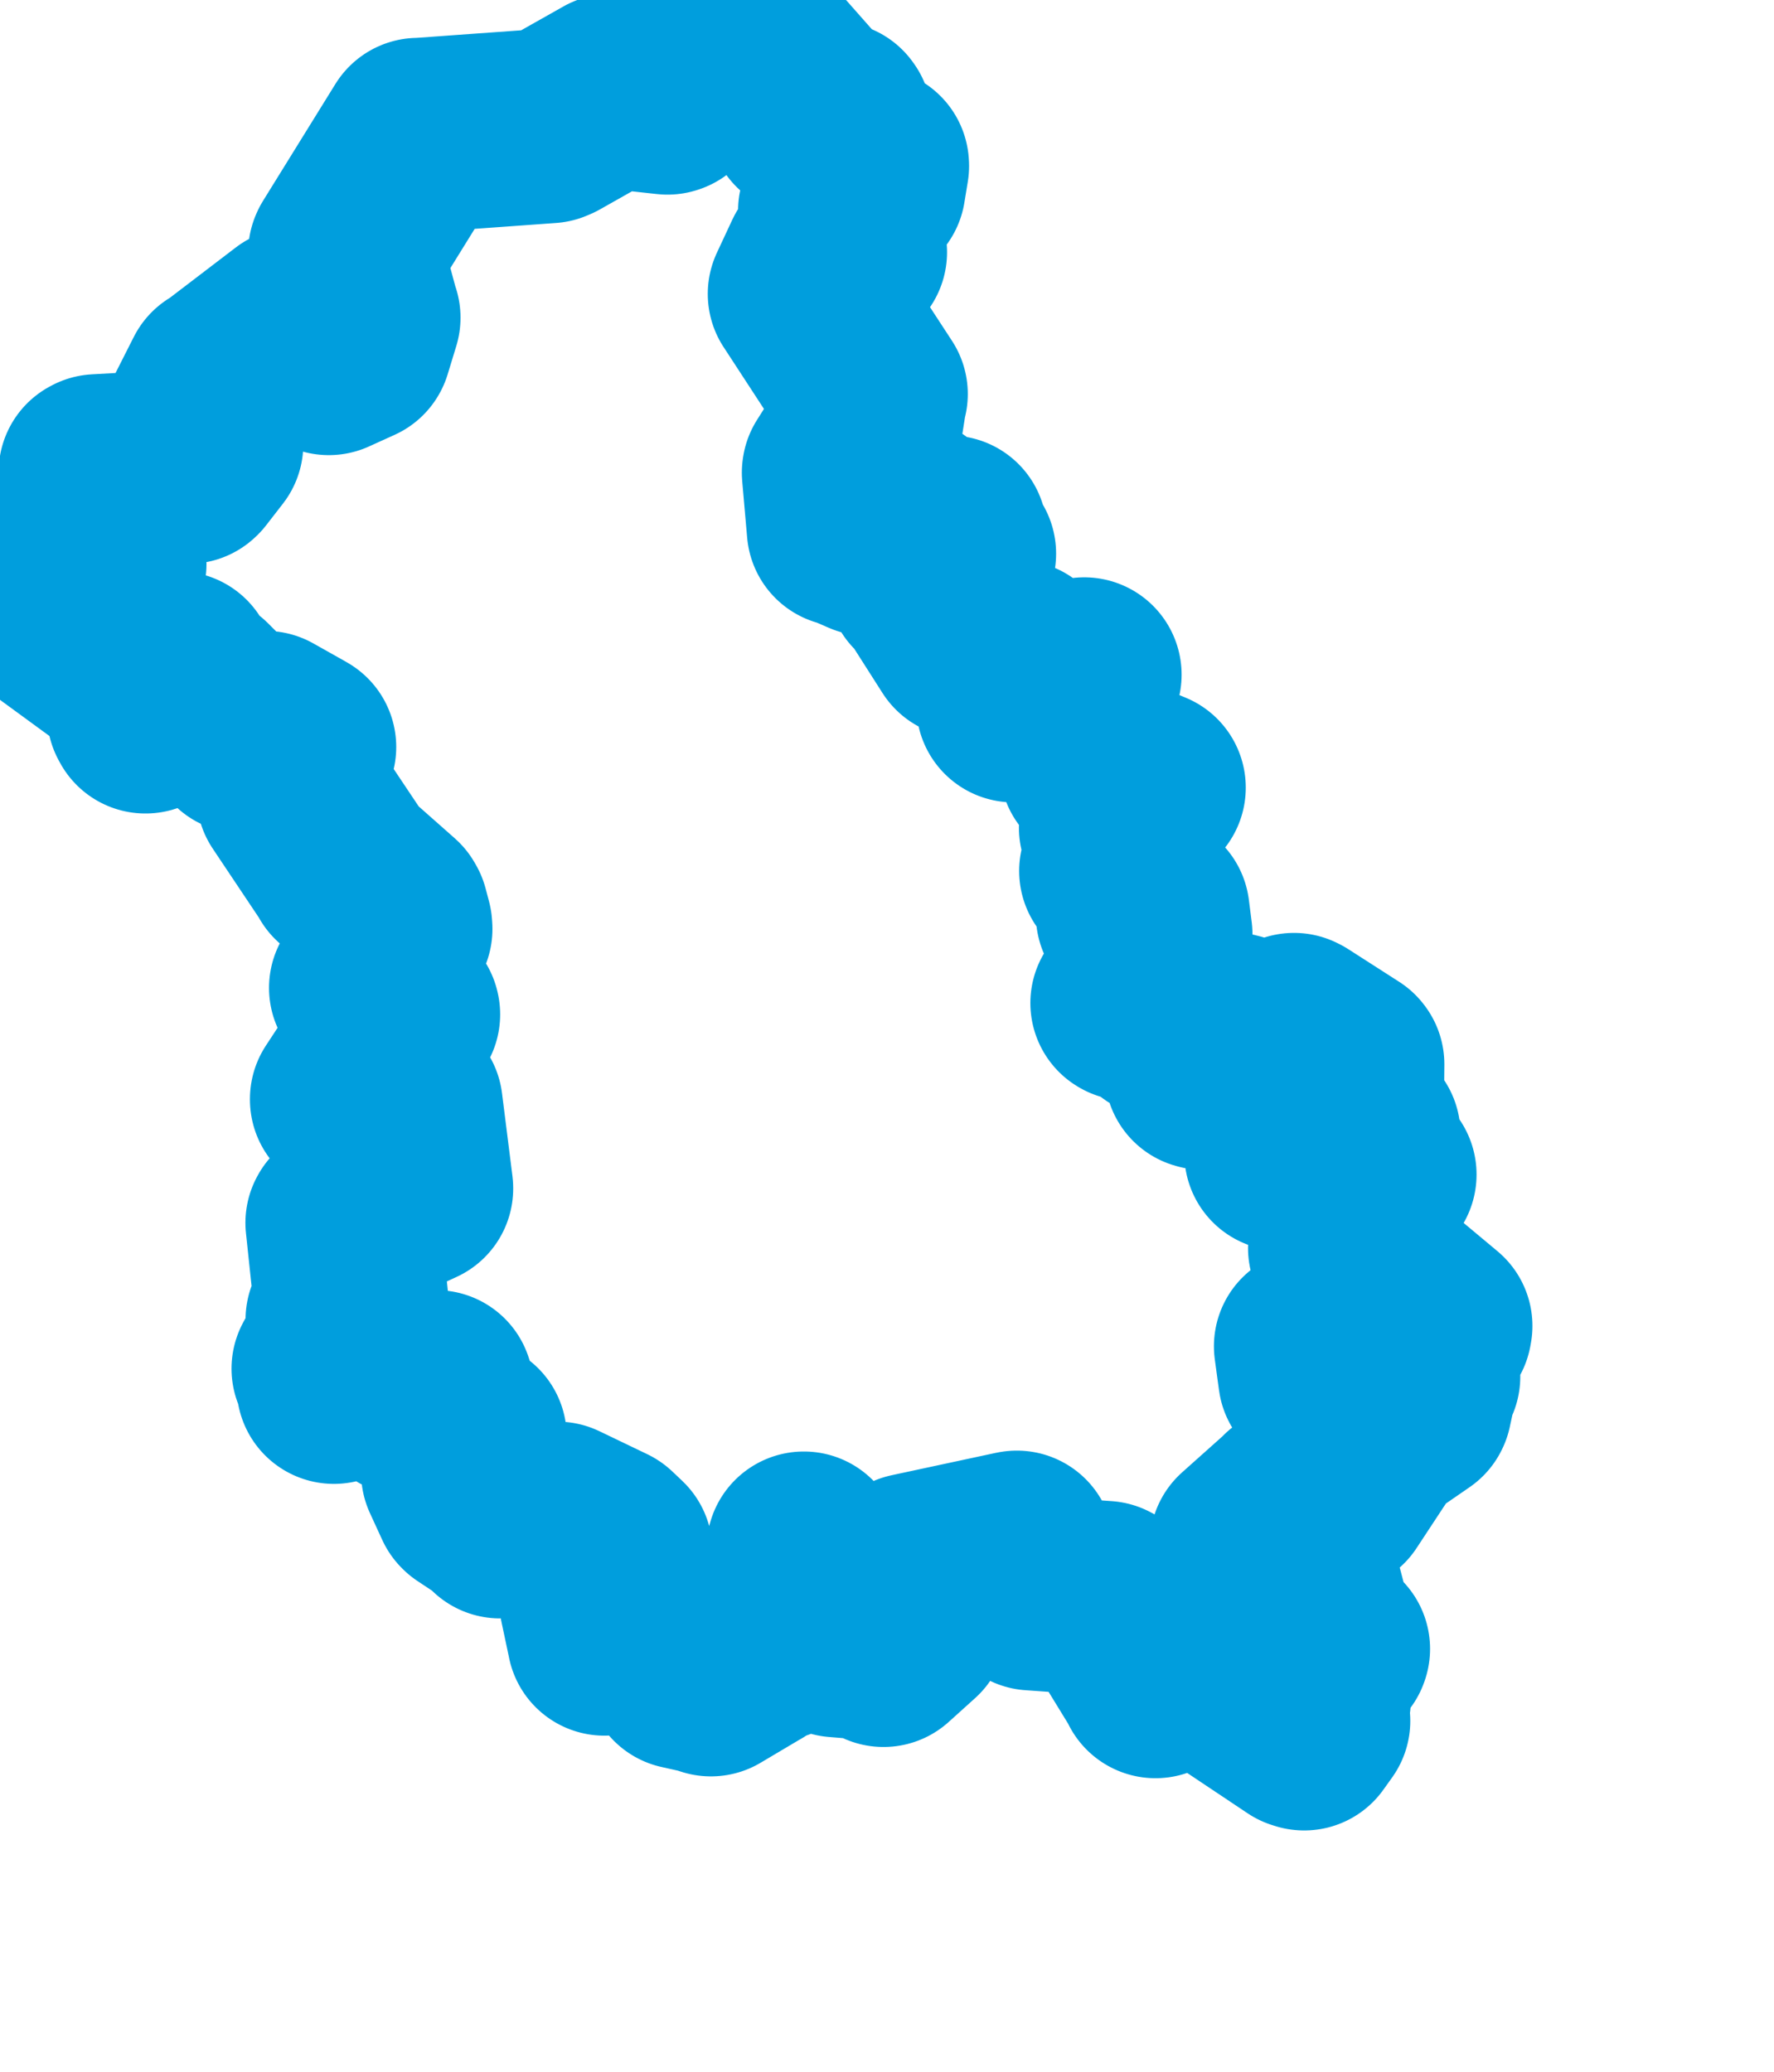 <svg viewBox="0 0 45.56 53.214" width="45.56" height="53.214" xmlns="http://www.w3.org/2000/svg">
  <title>Karlovarský kraj</title>
  <desc>Geojson of Karlovarský kraj</desc>
  <!-- Generated from maps/2-geojsons/world/europe/czechia/karlovarsky-kraj/okres-sokolov/okres-sokolov.geojson -->
  <polygon points="1.297,15.825 3.66,17.553 3.671,17.548 3.705,18.336 3.736,18.393 3.865,17.818 3.862,17.785 4.511,17.215 4.567,17.172 4.199,17.857 4.195,17.863 5.044,17.798 5.116,17.775 6.214,18.877 6.239,18.903 6.785,18.741 6.821,18.703 7.586,19.133 7.676,19.185 7.449,19.68 7.388,19.817 7.537,20.348 7.543,20.407 8.826,22.326 8.83,22.347 10.023,23.402 10.054,23.456 10.142,23.788 10.147,23.857 9.432,25.337 9.409,25.371 10.341,26.035 10.345,26.052 8.919,28.225 8.919,28.24 10.309,28.358 10.412,28.387 10.68,30.515 10.68,30.524 8.813,31.387 8.803,31.405 9.024,33.494 9.025,33.518 8.809,33.886 8.806,33.892 8.955,34.912 8.949,34.931 8.46,35.123 8.446,35.15 8.635,35.595 8.576,35.61 9.148,35.246 9.196,35.233 10.181,35.433 10.224,35.449 10.464,35.917 10.581,35.95 11.172,35.659 11.199,35.634 11.533,36.635 11.534,36.649 12.047,36.904 12.056,36.91 11.777,37.795 11.773,37.818 12.089,38.506 12.105,38.522 12.805,38.986 12.843,39.065 14.313,39.011 14.313,39.011 15.541,39.601 15.547,39.605 15.8,39.845 15.805,39.893 15.474,39.929 15.47,39.934 15.62,40.052 15.68,40.09 15.413,41.104 15.327,41.149 15.518,42.048 15.523,42.076 17.113,41.981 17.12,41.979 17.637,42.382 17.642,42.384 17.588,42.926 17.534,42.941 18.072,43.061 18.258,43.122 19.318,42.493 19.321,42.493 19.344,42.12 19.346,42.114 19.896,42.204 19.914,42.202 20.643,39.791 20.645,39.778 21.49,42.112 21.489,42.118 22.355,42.19 22.691,42.367 23.368,41.756 23.425,41.658 23.238,41.177 23.228,41.115 23.425,40.341 23.423,40.332 26.092,39.759 26.115,39.755 26.483,40.826 26.509,40.915 28.379,41.047 28.393,41.054 29.681,43.155 29.676,43.169 31.142,42.323 31.163,42.329 31.089,42.915 31.097,42.933 33.428,44.49 33.494,44.511 33.719,44.196 33.713,44.158 33.355,43.939 33.362,43.908 33.734,43.653 33.735,43.628 33.319,43.527 33.326,43.453 33.688,43.039 33.708,42.999 33.361,42.908 33.358,42.885 34.22,42.367 34.227,42.347 33.854,41.982 33.806,41.942 33.422,40.484 33.406,40.451 32.024,39.697 32.025,39.678 33.185,38.642 33.19,38.628 34.229,38.366 34.292,38.385 35.019,37.28 35.038,37.253 34.958,36.579 34.956,36.576 35.256,36.256 35.256,36.246 35.662,36.521 35.766,36.521 36.323,36.137 36.33,36.123 36.486,35.4 36.544,35.353 35.331,35.292 35.309,35.292 35.074,35.963 35.058,35.963 34.916,35.348 34.909,35.309 33.802,35.37 33.784,35.369 33.677,34.585 33.676,34.576 34.358,34.029 34.37,34.021 35.14,34.059 35.179,34.054 35.589,33.393 35.644,33.374 36.843,34.123 36.856,34.053 34.65,32.21 34.552,32.055 34.813,31.765 34.845,31.748 34.634,31.396 34.646,31.37 35.085,31.102 35.092,31.067 34.662,30.517 34.66,30.508 35.414,30.165 35.421,30.165 34.847,29.776 34.81,29.757 35.011,29.161 35.009,29.128 34.069,28.765 34.018,28.765 33.882,29.332 33.874,29.347 32.921,29.624 32.915,29.623 32.94,28.9 32.935,28.828 34.084,28.384 34.132,28.353 34.565,27.907 34.589,27.886 34.594,27.333 34.583,27.319 33.279,26.482 33.233,26.459 32.89,26.791 32.853,26.793 31.69,26.456 31.63,26.443 31.314,26.706 31.293,26.765 31.337,27.319 31.327,27.342 30.908,27.546 30.868,27.535 30.907,26.772 30.872,26.71 29.814,26.196 29.802,26.194 29.605,25.688 29.593,25.676 28.977,25.77 28.962,25.761 29.456,25.125 29.497,25.089 29.667,24.082 29.666,23.995 29.594,23.429 29.593,23.422 29.16,23.474 29.103,23.496 29.109,22.626 29.112,22.621 28.786,22.375 28.674,22.368 28.905,21.533 28.912,21.528 28.708,21.314 28.668,21.258 29.485,20.237 29.494,20.228 28.195,19.691 28.17,19.687 27.691,17.809 27.686,17.795 27.836,17.355 27.846,17.327 26.371,17.508 26.349,17.516 26.048,18.092 26.03,18.107 26.114,16.893 26.109,16.884 24.784,16.456 24.772,16.454 23.788,14.911 23.728,14.915 24.552,14.247 24.623,14.219 24.379,14.122 24.343,14.126 24.389,13.696 24.39,13.685 23.413,13.793 23.369,13.826 23.086,13.435 23.082,13.396 23.336,13.24 23.331,13.223 22.736,12.913 22.708,12.869 22.37,12.92 22.321,12.928 22.583,13.173 22.586,13.214 22.288,13.145 22.278,13.136 22.338,13.783 22.28,13.83 21.716,13.585 21.679,13.591 21.552,12.14 21.555,12.12 22.126,11.217 22.188,11.122 22.337,10.173 22.355,10.119 20.681,7.553 20.677,7.548 21.074,6.697 21.106,6.656 21.784,6.511 21.822,6.477 21.475,5.439 21.455,5.409 22.255,4.838 22.3,4.8 22.388,4.263 22.386,4.234 21.739,4.009 21.69,3.981 21.435,3.083 21.413,3.052 20.701,3.047 20.68,3.029 20.8,2.757 20.81,2.738 19.819,1.615 19.807,1.608 18.385,1.366 18.373,1.367 17.163,2.492 17.142,2.499 15.76,2.347 15.7,2.342 14.179,3.201 14.104,3.233 10.764,3.474 10.74,3.472 8.881,6.474 8.872,6.495 9.317,8.142 9.327,8.158 9.105,8.886 9.102,8.891 8.445,9.189 8.43,9.184 7.631,8.319 7.574,8.342 5.701,9.772 5.667,9.781 5.154,10.795 5.127,10.853 5.293,11.359 5.29,11.404 4.857,11.962 4.837,11.98 2.496,12.11 2.464,12.127 2.472,13.628 2.46,13.663 2.789,14.44 2.803,14.484 2.625,15.129 2.621,15.154 2.156,15.756 2.156,15.758 1.297,15.825" stroke="#009edd" fill="none" stroke-width="5px" vector-effect="non-scaling-stroke" stroke-linejoin="round"></polygon>
</svg>